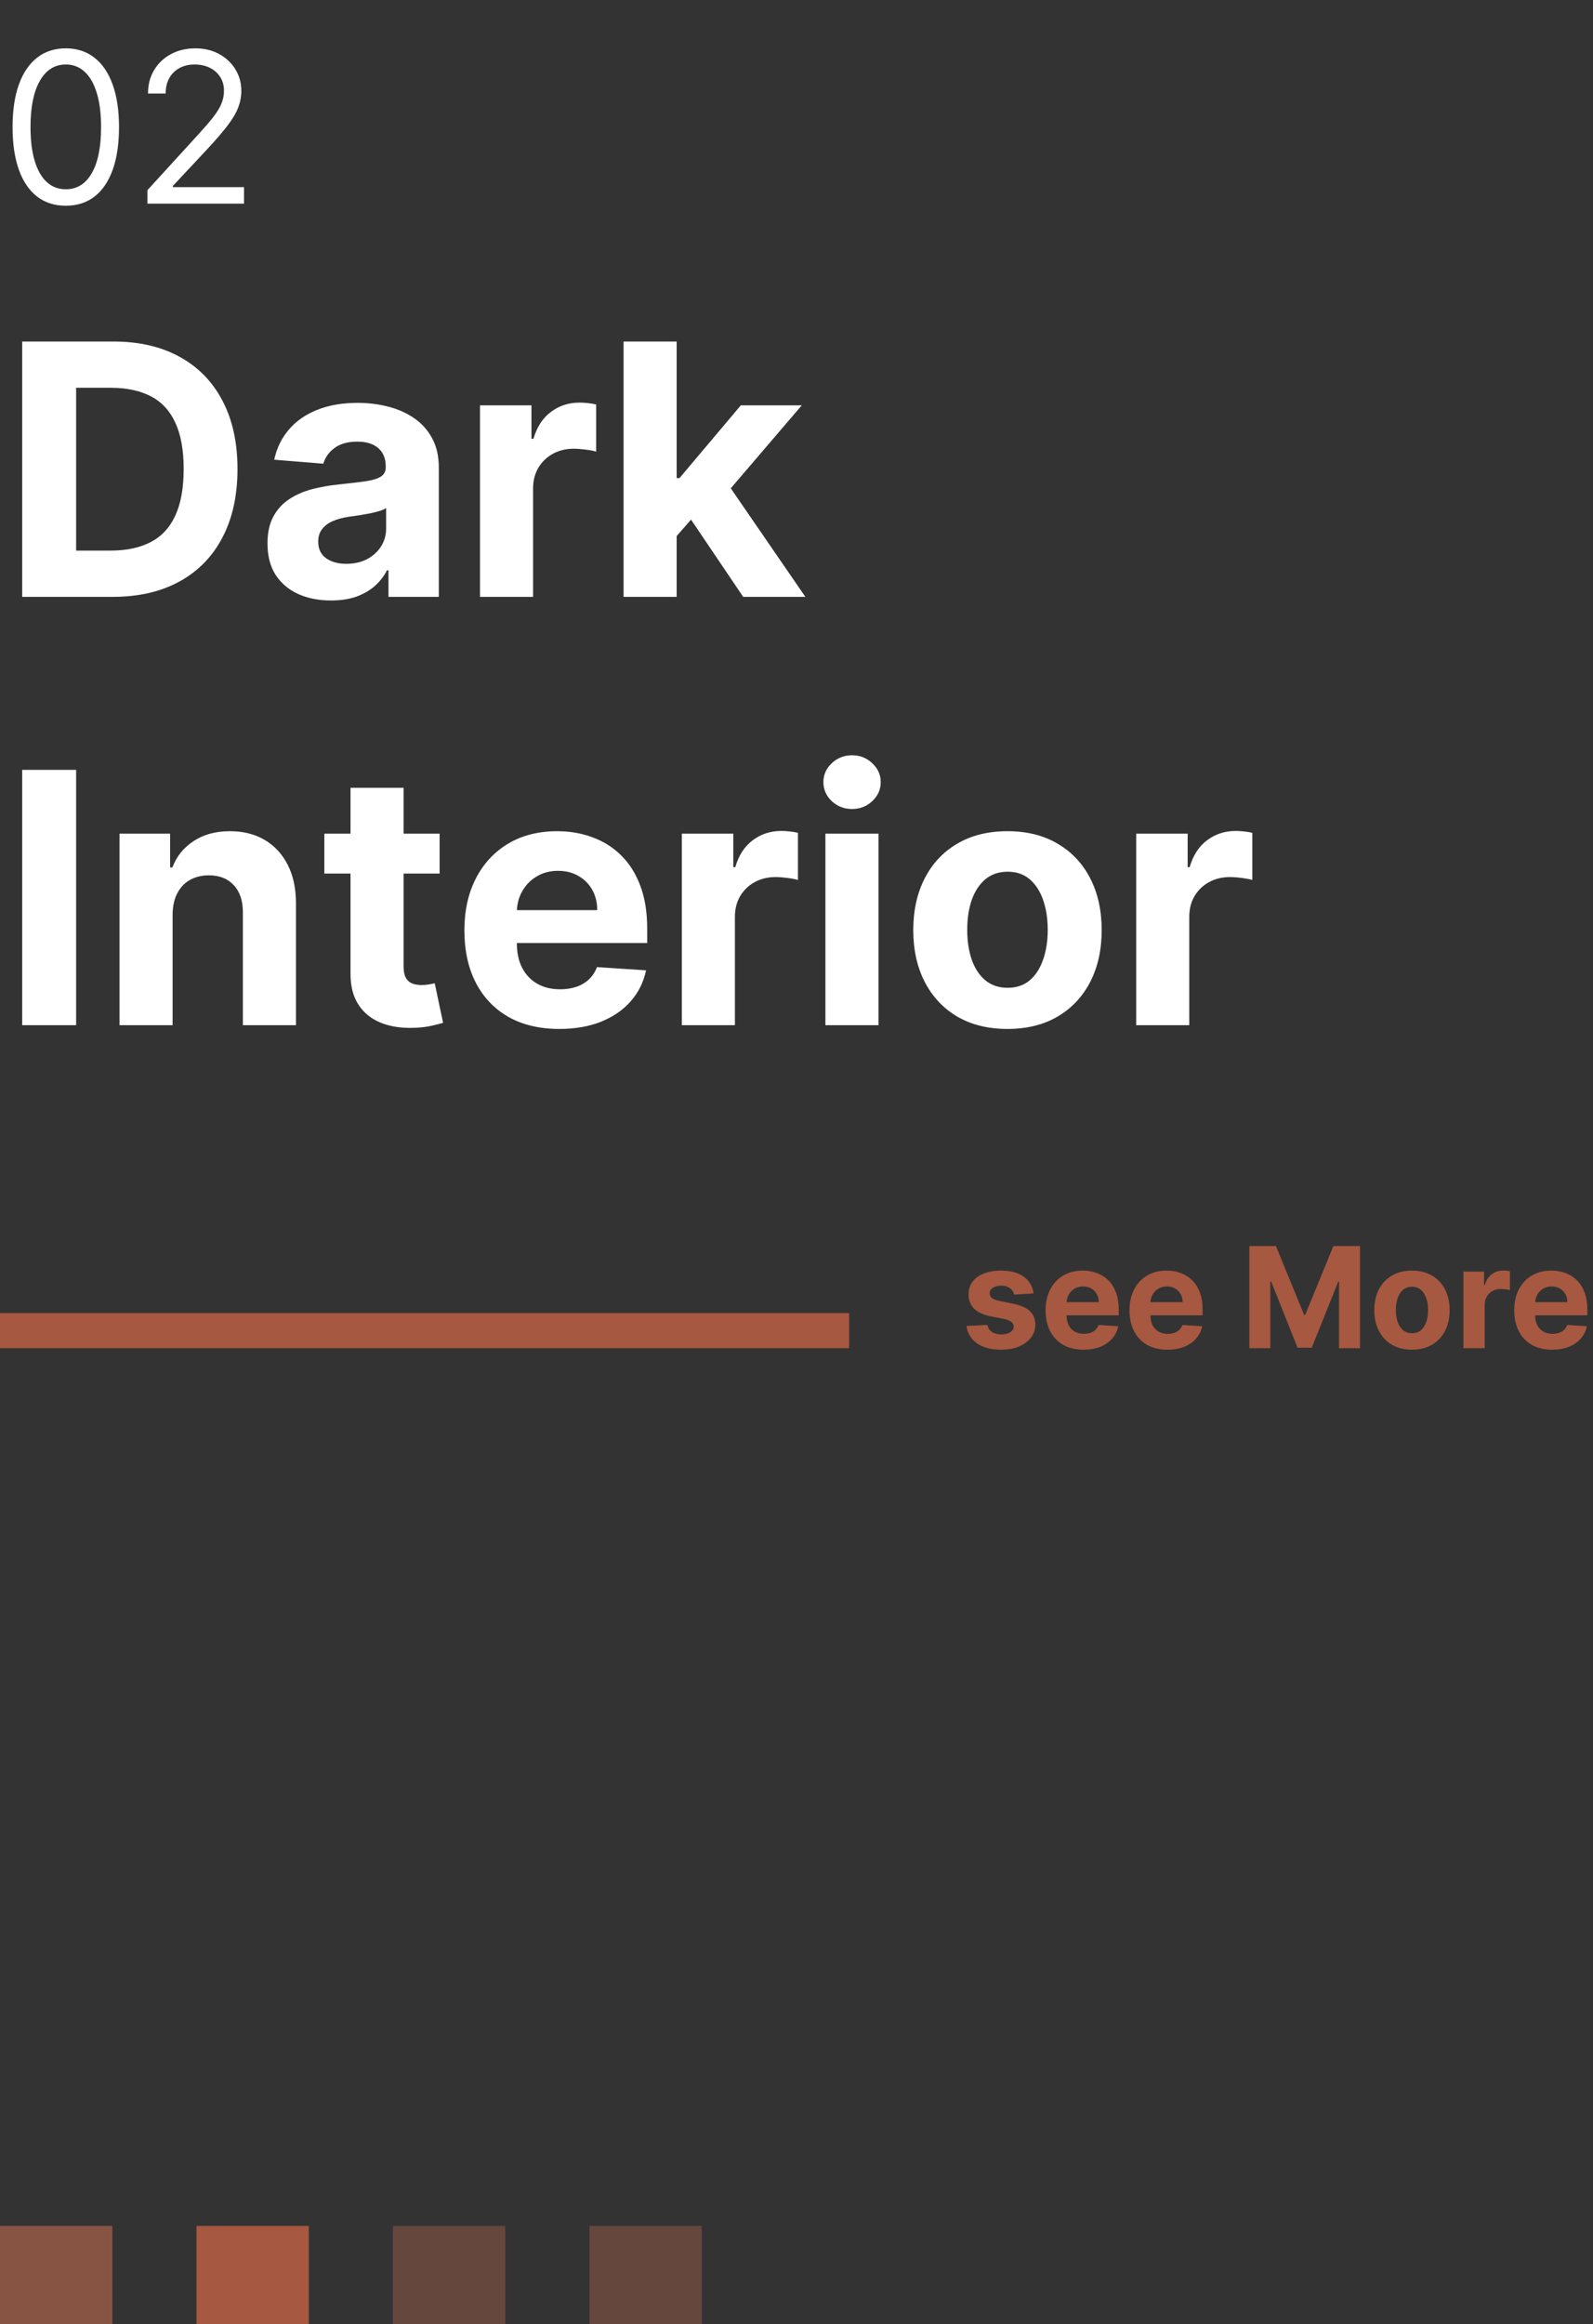 <svg width="227" height="331" viewBox="0 0 227 331" fill="none" xmlns="http://www.w3.org/2000/svg">
<rect x="0" y="0" width="227" height="331" fill="#333333" stroke="none"/>
<path d="M16.051 85H3.161V48.636H16.158C19.815 48.636 22.964 49.364 25.604 50.82C28.243 52.264 30.273 54.342 31.694 57.053C33.126 59.763 33.842 63.007 33.842 66.783C33.842 70.57 33.126 73.826 31.694 76.548C30.273 79.271 28.232 81.36 25.568 82.816C22.917 84.272 19.744 85 16.051 85ZM10.849 78.413H15.732C18.004 78.413 19.916 78.01 21.467 77.205C23.029 76.388 24.201 75.128 24.982 73.423C25.775 71.707 26.172 69.493 26.172 66.783C26.172 64.096 25.775 61.9 24.982 60.195C24.201 58.491 23.035 57.236 21.484 56.431C19.934 55.626 18.022 55.224 15.749 55.224H10.849V78.413ZM47.172 85.515C45.432 85.515 43.882 85.213 42.52 84.609C41.159 83.994 40.082 83.088 39.289 81.893C38.508 80.685 38.117 79.182 38.117 77.383C38.117 75.868 38.395 74.595 38.952 73.565C39.508 72.535 40.265 71.707 41.224 71.079C42.183 70.452 43.272 69.979 44.491 69.659C45.722 69.34 47.013 69.115 48.362 68.984C49.948 68.819 51.227 68.665 52.197 68.523C53.168 68.369 53.872 68.144 54.31 67.848C54.748 67.552 54.967 67.114 54.967 66.534V66.428C54.967 65.303 54.612 64.433 53.902 63.818C53.203 63.202 52.209 62.894 50.919 62.894C49.558 62.894 48.474 63.196 47.67 63.8C46.865 64.392 46.332 65.137 46.072 66.037L39.076 65.469C39.431 63.812 40.129 62.379 41.171 61.172C42.213 59.953 43.556 59.017 45.202 58.367C46.859 57.704 48.776 57.372 50.954 57.372C52.469 57.372 53.92 57.55 55.304 57.905C56.701 58.26 57.938 58.81 59.015 59.556C60.105 60.302 60.963 61.261 61.59 62.432C62.217 63.593 62.531 64.983 62.531 66.605V85H55.358V81.218H55.145C54.707 82.07 54.121 82.822 53.387 83.473C52.653 84.112 51.771 84.615 50.741 84.982C49.712 85.337 48.522 85.515 47.172 85.515ZM49.339 80.295C50.451 80.295 51.434 80.076 52.286 79.638C53.138 79.188 53.807 78.584 54.292 77.827C54.778 77.069 55.02 76.211 55.02 75.252V72.358C54.784 72.512 54.458 72.654 54.044 72.784C53.641 72.903 53.186 73.015 52.677 73.121C52.168 73.216 51.659 73.305 51.15 73.388C50.641 73.459 50.179 73.524 49.765 73.583C48.877 73.713 48.102 73.921 47.439 74.204C46.776 74.489 46.261 74.873 45.894 75.359C45.527 75.832 45.344 76.424 45.344 77.134C45.344 78.164 45.716 78.951 46.462 79.496C47.22 80.028 48.179 80.295 49.339 80.295ZM68.399 85V57.727H75.732V62.486H76.016C76.514 60.793 77.348 59.515 78.52 58.651C79.692 57.775 81.041 57.337 82.568 57.337C82.947 57.337 83.356 57.36 83.793 57.408C84.231 57.455 84.616 57.52 84.948 57.603V64.315C84.593 64.208 84.101 64.113 83.474 64.031C82.847 63.948 82.272 63.906 81.752 63.906C80.639 63.906 79.645 64.149 78.769 64.634C77.904 65.108 77.218 65.771 76.709 66.623C76.212 67.475 75.963 68.458 75.963 69.57V85H68.399ZM95.712 77.152L95.73 68.079H96.831L105.566 57.727H114.249L102.512 71.435H100.719L95.712 77.152ZM88.858 85V48.636H96.422V85H88.858ZM105.904 85L97.878 73.121L102.921 67.777L114.764 85H105.904ZM10.849 109.636V146H3.161V109.636H10.849ZM24.596 130.233V146H17.032V118.727H24.241V123.539H24.561C25.164 121.953 26.176 120.698 27.597 119.775C29.017 118.84 30.739 118.372 32.764 118.372C34.658 118.372 36.309 118.786 37.718 119.615C39.126 120.444 40.221 121.627 41.002 123.166C41.784 124.693 42.174 126.516 42.174 128.635V146H34.61V129.984C34.622 128.315 34.196 127.013 33.332 126.078C32.468 125.131 31.278 124.658 29.763 124.658C28.745 124.658 27.845 124.877 27.064 125.315C26.295 125.753 25.691 126.392 25.253 127.232C24.827 128.061 24.608 129.061 24.596 130.233ZM62.642 118.727V124.409H46.218V118.727H62.642ZM49.947 112.193H57.511V137.619C57.511 138.318 57.617 138.862 57.83 139.253C58.043 139.632 58.339 139.898 58.718 140.052C59.109 140.206 59.559 140.283 60.068 140.283C60.423 140.283 60.778 140.253 61.133 140.194C61.488 140.123 61.76 140.07 61.95 140.034L63.139 145.663C62.76 145.781 62.228 145.917 61.541 146.071C60.855 146.237 60.02 146.337 59.038 146.373C57.215 146.444 55.617 146.201 54.244 145.645C52.882 145.089 51.823 144.224 51.065 143.053C50.308 141.881 49.935 140.401 49.947 138.614V112.193ZM79.705 146.533C76.9 146.533 74.485 145.964 72.461 144.828C70.449 143.68 68.898 142.058 67.809 139.963C66.72 137.856 66.175 135.364 66.175 132.488C66.175 129.683 66.72 127.22 67.809 125.102C68.898 122.983 70.431 121.331 72.408 120.148C74.396 118.964 76.728 118.372 79.403 118.372C81.203 118.372 82.878 118.662 84.428 119.242C85.991 119.81 87.352 120.669 88.512 121.817C89.684 122.965 90.595 124.409 91.246 126.149C91.897 127.877 92.223 129.902 92.223 132.222V134.299H69.194V129.612H85.103C85.103 128.522 84.866 127.558 84.393 126.717C83.919 125.877 83.262 125.22 82.422 124.746C81.593 124.261 80.629 124.018 79.528 124.018C78.379 124.018 77.362 124.285 76.474 124.817C75.598 125.338 74.911 126.043 74.414 126.93C73.917 127.806 73.662 128.783 73.651 129.86V134.317C73.651 135.666 73.899 136.832 74.396 137.815C74.905 138.797 75.621 139.555 76.545 140.087C77.468 140.62 78.563 140.886 79.829 140.886C80.67 140.886 81.439 140.768 82.138 140.531C82.836 140.295 83.434 139.939 83.931 139.466C84.428 138.992 84.807 138.412 85.067 137.726L92.063 138.188C91.708 139.868 90.98 141.336 89.879 142.591C88.79 143.834 87.382 144.804 85.653 145.503C83.937 146.189 81.954 146.533 79.705 146.533ZM97.159 146V118.727H104.492V123.486H104.776C105.273 121.793 106.108 120.515 107.28 119.651C108.452 118.775 109.801 118.337 111.328 118.337C111.707 118.337 112.115 118.36 112.553 118.408C112.991 118.455 113.376 118.52 113.707 118.603V125.315C113.352 125.208 112.861 125.113 112.234 125.031C111.606 124.948 111.032 124.906 110.511 124.906C109.399 124.906 108.404 125.149 107.528 125.634C106.664 126.108 105.978 126.771 105.469 127.623C104.972 128.475 104.723 129.458 104.723 130.57V146H97.159ZM117.618 146V118.727H125.182V146H117.618ZM121.418 115.212C120.293 115.212 119.329 114.839 118.524 114.093C117.731 113.335 117.334 112.43 117.334 111.376C117.334 110.335 117.731 109.441 118.524 108.695C119.329 107.938 120.293 107.559 121.418 107.559C122.542 107.559 123.501 107.938 124.294 108.695C125.099 109.441 125.502 110.335 125.502 111.376C125.502 112.43 125.099 113.335 124.294 114.093C123.501 114.839 122.542 115.212 121.418 115.212ZM143.564 146.533C140.806 146.533 138.42 145.947 136.408 144.775C134.408 143.591 132.863 141.946 131.774 139.839C130.685 137.72 130.14 135.264 130.14 132.47C130.14 129.653 130.685 127.191 131.774 125.084C132.863 122.965 134.408 121.32 136.408 120.148C138.42 118.964 140.806 118.372 143.564 118.372C146.322 118.372 148.701 118.964 150.701 120.148C152.714 121.32 154.264 122.965 155.353 125.084C156.442 127.191 156.987 129.653 156.987 132.47C156.987 135.264 156.442 137.72 155.353 139.839C154.264 141.946 152.714 143.591 150.701 144.775C148.701 145.947 146.322 146.533 143.564 146.533ZM143.599 140.673C144.854 140.673 145.901 140.318 146.742 139.608C147.582 138.886 148.216 137.903 148.642 136.661C149.08 135.418 149.299 134.003 149.299 132.417C149.299 130.831 149.08 129.416 148.642 128.173C148.216 126.93 147.582 125.948 146.742 125.226C145.901 124.504 144.854 124.143 143.599 124.143C142.333 124.143 141.267 124.504 140.403 125.226C139.551 125.948 138.906 126.93 138.468 128.173C138.042 129.416 137.828 130.831 137.828 132.417C137.828 134.003 138.042 135.418 138.468 136.661C138.906 137.903 139.551 138.886 140.403 139.608C141.267 140.318 142.333 140.673 143.599 140.673ZM161.905 146V118.727H169.238V123.486H169.522C170.02 121.793 170.854 120.515 172.026 119.651C173.198 118.775 174.547 118.337 176.074 118.337C176.453 118.337 176.861 118.36 177.299 118.408C177.737 118.455 178.122 118.52 178.453 118.603V125.315C178.098 125.208 177.607 125.113 176.98 125.031C176.352 124.948 175.778 124.906 175.257 124.906C174.145 124.906 173.15 125.149 172.275 125.634C171.41 126.108 170.724 126.771 170.215 127.623C169.718 128.475 169.469 129.458 169.469 130.57V146H161.905Z" fill="white"/>
<path d="M147.284 184.202L144.514 184.372C144.467 184.135 144.365 183.922 144.209 183.733C144.053 183.539 143.847 183.385 143.591 183.271C143.34 183.153 143.039 183.094 142.689 183.094C142.22 183.094 141.825 183.193 141.503 183.392C141.181 183.586 141.02 183.847 141.02 184.173C141.02 184.434 141.124 184.654 141.332 184.834C141.541 185.014 141.898 185.158 142.405 185.267L144.379 185.665C145.44 185.883 146.231 186.233 146.751 186.716C147.272 187.199 147.533 187.833 147.533 188.619C147.533 189.334 147.322 189.962 146.901 190.501C146.484 191.041 145.911 191.463 145.182 191.766C144.457 192.064 143.622 192.213 142.675 192.213C141.231 192.213 140.08 191.912 139.223 191.311C138.371 190.705 137.871 189.881 137.724 188.839L140.7 188.683C140.79 189.124 141.008 189.46 141.354 189.692C141.699 189.919 142.142 190.033 142.682 190.033C143.212 190.033 143.638 189.931 143.96 189.727C144.287 189.519 144.453 189.251 144.457 188.925C144.453 188.65 144.337 188.425 144.109 188.25C143.882 188.07 143.532 187.933 143.058 187.838L141.169 187.462C140.104 187.249 139.311 186.879 138.79 186.354C138.274 185.828 138.016 185.158 138.016 184.344C138.016 183.643 138.205 183.039 138.584 182.533C138.967 182.026 139.505 181.635 140.196 181.361C140.892 181.086 141.706 180.949 142.639 180.949C144.017 180.949 145.101 181.24 145.892 181.822C146.688 182.405 147.152 183.198 147.284 184.202ZM154.409 192.213C153.287 192.213 152.321 191.986 151.512 191.531C150.707 191.072 150.087 190.423 149.651 189.585C149.215 188.742 148.998 187.746 148.998 186.595C148.998 185.473 149.215 184.488 149.651 183.641C150.087 182.793 150.7 182.133 151.49 181.659C152.286 181.186 153.219 180.949 154.289 180.949C155.008 180.949 155.678 181.065 156.299 181.297C156.924 181.524 157.468 181.867 157.932 182.327C158.401 182.786 158.766 183.364 159.026 184.06C159.286 184.751 159.417 185.561 159.417 186.489V187.32H150.205V185.445H156.569C156.569 185.009 156.474 184.623 156.284 184.287C156.095 183.951 155.832 183.688 155.496 183.499C155.165 183.304 154.779 183.207 154.338 183.207C153.879 183.207 153.472 183.314 153.117 183.527C152.766 183.735 152.492 184.017 152.293 184.372C152.094 184.723 151.992 185.113 151.988 185.544V187.327C151.988 187.866 152.087 188.333 152.286 188.726C152.489 189.119 152.776 189.422 153.145 189.635C153.515 189.848 153.953 189.955 154.459 189.955C154.795 189.955 155.103 189.907 155.382 189.812C155.662 189.718 155.901 189.576 156.1 189.386C156.299 189.197 156.45 188.965 156.554 188.69L159.353 188.875C159.211 189.547 158.919 190.134 158.479 190.636C158.043 191.134 157.48 191.522 156.789 191.801C156.102 192.076 155.309 192.213 154.409 192.213ZM166.363 192.213C165.24 192.213 164.275 191.986 163.465 191.531C162.66 191.072 162.04 190.423 161.604 189.585C161.168 188.742 160.951 187.746 160.951 186.595C160.951 185.473 161.168 184.488 161.604 183.641C162.04 182.793 162.653 182.133 163.444 181.659C164.239 181.186 165.172 180.949 166.242 180.949C166.962 180.949 167.632 181.065 168.252 181.297C168.877 181.524 169.421 181.867 169.885 182.327C170.354 182.786 170.719 183.364 170.979 184.06C171.239 184.751 171.37 185.561 171.37 186.489V187.32H162.158V185.445H168.522C168.522 185.009 168.427 184.623 168.238 184.287C168.048 183.951 167.785 183.688 167.449 183.499C167.118 183.304 166.732 183.207 166.292 183.207C165.832 183.207 165.425 183.314 165.07 183.527C164.72 183.735 164.445 184.017 164.246 184.372C164.047 184.723 163.945 185.113 163.941 185.544V187.327C163.941 187.866 164.04 188.333 164.239 188.726C164.443 189.119 164.729 189.422 165.098 189.635C165.468 189.848 165.906 189.955 166.412 189.955C166.748 189.955 167.056 189.907 167.336 189.812C167.615 189.718 167.854 189.576 168.053 189.386C168.252 189.197 168.403 188.965 168.507 188.69L171.306 188.875C171.164 189.547 170.873 190.134 170.432 190.636C169.997 191.134 169.433 191.522 168.742 191.801C168.055 192.076 167.262 192.213 166.363 192.213ZM178.03 177.455H181.822L185.828 187.227H185.999L190.004 177.455H193.797V192H190.814V182.533H190.693L186.929 191.929H184.898L181.134 182.497H181.013V192H178.03V177.455ZM201.203 192.213C200.1 192.213 199.145 191.979 198.341 191.51C197.54 191.036 196.922 190.378 196.487 189.536C196.051 188.688 195.833 187.705 195.833 186.588C195.833 185.461 196.051 184.476 196.487 183.634C196.922 182.786 197.54 182.128 198.341 181.659C199.145 181.186 200.1 180.949 201.203 180.949C202.306 180.949 203.258 181.186 204.058 181.659C204.863 182.128 205.483 182.786 205.919 183.634C206.354 184.476 206.572 185.461 206.572 186.588C206.572 187.705 206.354 188.688 205.919 189.536C205.483 190.378 204.863 191.036 204.058 191.51C203.258 191.979 202.306 192.213 201.203 192.213ZM201.217 189.869C201.719 189.869 202.138 189.727 202.474 189.443C202.81 189.154 203.064 188.761 203.234 188.264C203.409 187.767 203.497 187.201 203.497 186.567C203.497 185.932 203.409 185.366 203.234 184.869C203.064 184.372 202.81 183.979 202.474 183.69C202.138 183.402 201.719 183.257 201.217 183.257C200.71 183.257 200.284 183.402 199.939 183.69C199.598 183.979 199.34 184.372 199.164 184.869C198.994 185.366 198.909 185.932 198.909 186.567C198.909 187.201 198.994 187.767 199.164 188.264C199.34 188.761 199.598 189.154 199.939 189.443C200.284 189.727 200.71 189.869 201.217 189.869ZM208.539 192V181.091H211.473V182.994H211.586C211.785 182.317 212.119 181.806 212.588 181.46C213.056 181.11 213.596 180.935 214.207 180.935C214.359 180.935 214.522 180.944 214.697 180.963C214.872 180.982 215.026 181.008 215.159 181.041V183.726C215.017 183.683 214.82 183.645 214.569 183.612C214.318 183.579 214.089 183.562 213.88 183.562C213.435 183.562 213.038 183.66 212.687 183.854C212.342 184.043 212.067 184.308 211.863 184.649C211.664 184.99 211.565 185.383 211.565 185.828V192H208.539ZM221.187 192.213C220.065 192.213 219.099 191.986 218.289 191.531C217.484 191.072 216.864 190.423 216.428 189.585C215.993 188.742 215.775 187.746 215.775 186.595C215.775 185.473 215.993 184.488 216.428 183.641C216.864 182.793 217.477 182.133 218.268 181.659C219.063 181.186 219.996 180.949 221.066 180.949C221.786 180.949 222.456 181.065 223.076 181.297C223.701 181.524 224.246 181.867 224.71 182.327C225.178 182.786 225.543 183.364 225.803 184.06C226.064 184.751 226.194 185.561 226.194 186.489V187.32H216.982V185.445H223.346C223.346 185.009 223.251 184.623 223.062 184.287C222.872 183.951 222.61 183.688 222.273 183.499C221.942 183.304 221.556 183.207 221.116 183.207C220.656 183.207 220.249 183.314 219.894 183.527C219.544 183.735 219.269 184.017 219.07 184.372C218.871 184.723 218.77 185.113 218.765 185.544V187.327C218.765 187.866 218.864 188.333 219.063 188.726C219.267 189.119 219.553 189.422 219.923 189.635C220.292 189.848 220.73 189.955 221.237 189.955C221.573 189.955 221.88 189.907 222.16 189.812C222.439 189.718 222.678 189.576 222.877 189.386C223.076 189.197 223.228 188.965 223.332 188.69L226.13 188.875C225.988 189.547 225.697 190.134 225.256 190.636C224.821 191.134 224.257 191.522 223.566 191.801C222.879 192.076 222.086 192.213 221.187 192.213Z" fill="#A65840"/>
<path d="M9.375 29.298C7.77 29.298 6.403 28.861 5.273 27.988C4.144 27.107 3.281 25.832 2.685 24.163C2.088 22.487 1.79 20.463 1.79 18.091C1.79 15.733 2.088 13.72 2.685 12.05C3.288 10.374 4.155 9.096 5.284 8.215C6.42 7.327 7.784 6.884 9.375 6.884C10.966 6.884 12.326 7.327 13.455 8.215C14.592 9.096 15.458 10.374 16.055 12.05C16.658 13.72 16.96 15.733 16.96 18.091C16.96 20.463 16.662 22.487 16.065 24.163C15.469 25.832 14.606 27.107 13.477 27.988C12.347 28.861 10.98 29.298 9.375 29.298ZM9.375 26.954C10.966 26.954 12.202 26.188 13.082 24.653C13.963 23.119 14.403 20.932 14.403 18.091C14.403 16.202 14.201 14.593 13.796 13.265C13.398 11.937 12.823 10.925 12.07 10.229C11.325 9.533 10.426 9.185 9.375 9.185C7.798 9.185 6.566 9.962 5.678 11.518C4.79 13.066 4.347 15.257 4.347 18.091C4.347 19.98 4.545 21.585 4.943 22.906C5.341 24.227 5.913 25.232 6.658 25.921C7.411 26.61 8.317 26.954 9.375 26.954ZM21.009 29V27.082L28.21 19.199C29.055 18.276 29.751 17.473 30.298 16.791C30.845 16.102 31.25 15.456 31.513 14.852C31.783 14.242 31.918 13.602 31.918 12.935C31.918 12.168 31.733 11.504 31.364 10.943C31.001 10.381 30.504 9.948 29.872 9.643C29.24 9.337 28.53 9.185 27.741 9.185C26.903 9.185 26.172 9.359 25.547 9.707C24.929 10.048 24.45 10.527 24.109 11.145C23.775 11.763 23.608 12.487 23.608 13.318H21.094C21.094 12.04 21.389 10.918 21.978 9.952C22.567 8.986 23.37 8.233 24.386 7.693C25.408 7.153 26.555 6.884 27.827 6.884C29.105 6.884 30.238 7.153 31.225 7.693C32.212 8.233 32.986 8.961 33.548 9.877C34.109 10.793 34.389 11.812 34.389 12.935C34.389 13.737 34.244 14.522 33.952 15.289C33.668 16.049 33.171 16.898 32.461 17.835C31.758 18.766 30.781 19.902 29.531 21.244L24.631 26.486V26.656H34.773V29H21.009Z" fill="white"/>
<line y1="189.5" x2="121" y2="189.5" stroke="#A65840" stroke-width="5"/>
<rect x="28" y="317" width="16" height="14" fill="#A65840"/>
<rect y="317" width="16" height="14" fill="#905745" fill-opacity="0.55"/>
<rect y="317" width="16" height="14" fill="#905745" fill-opacity="0.55"/>
<rect y="317" width="16" height="14" fill="#905745" fill-opacity="0.55"/>
<rect x="56" y="317" width="16" height="14" fill="#905745" fill-opacity="0.55"/>
<rect x="84" y="317" width="16" height="14" fill="#905745" fill-opacity="0.55"/>
</svg>
